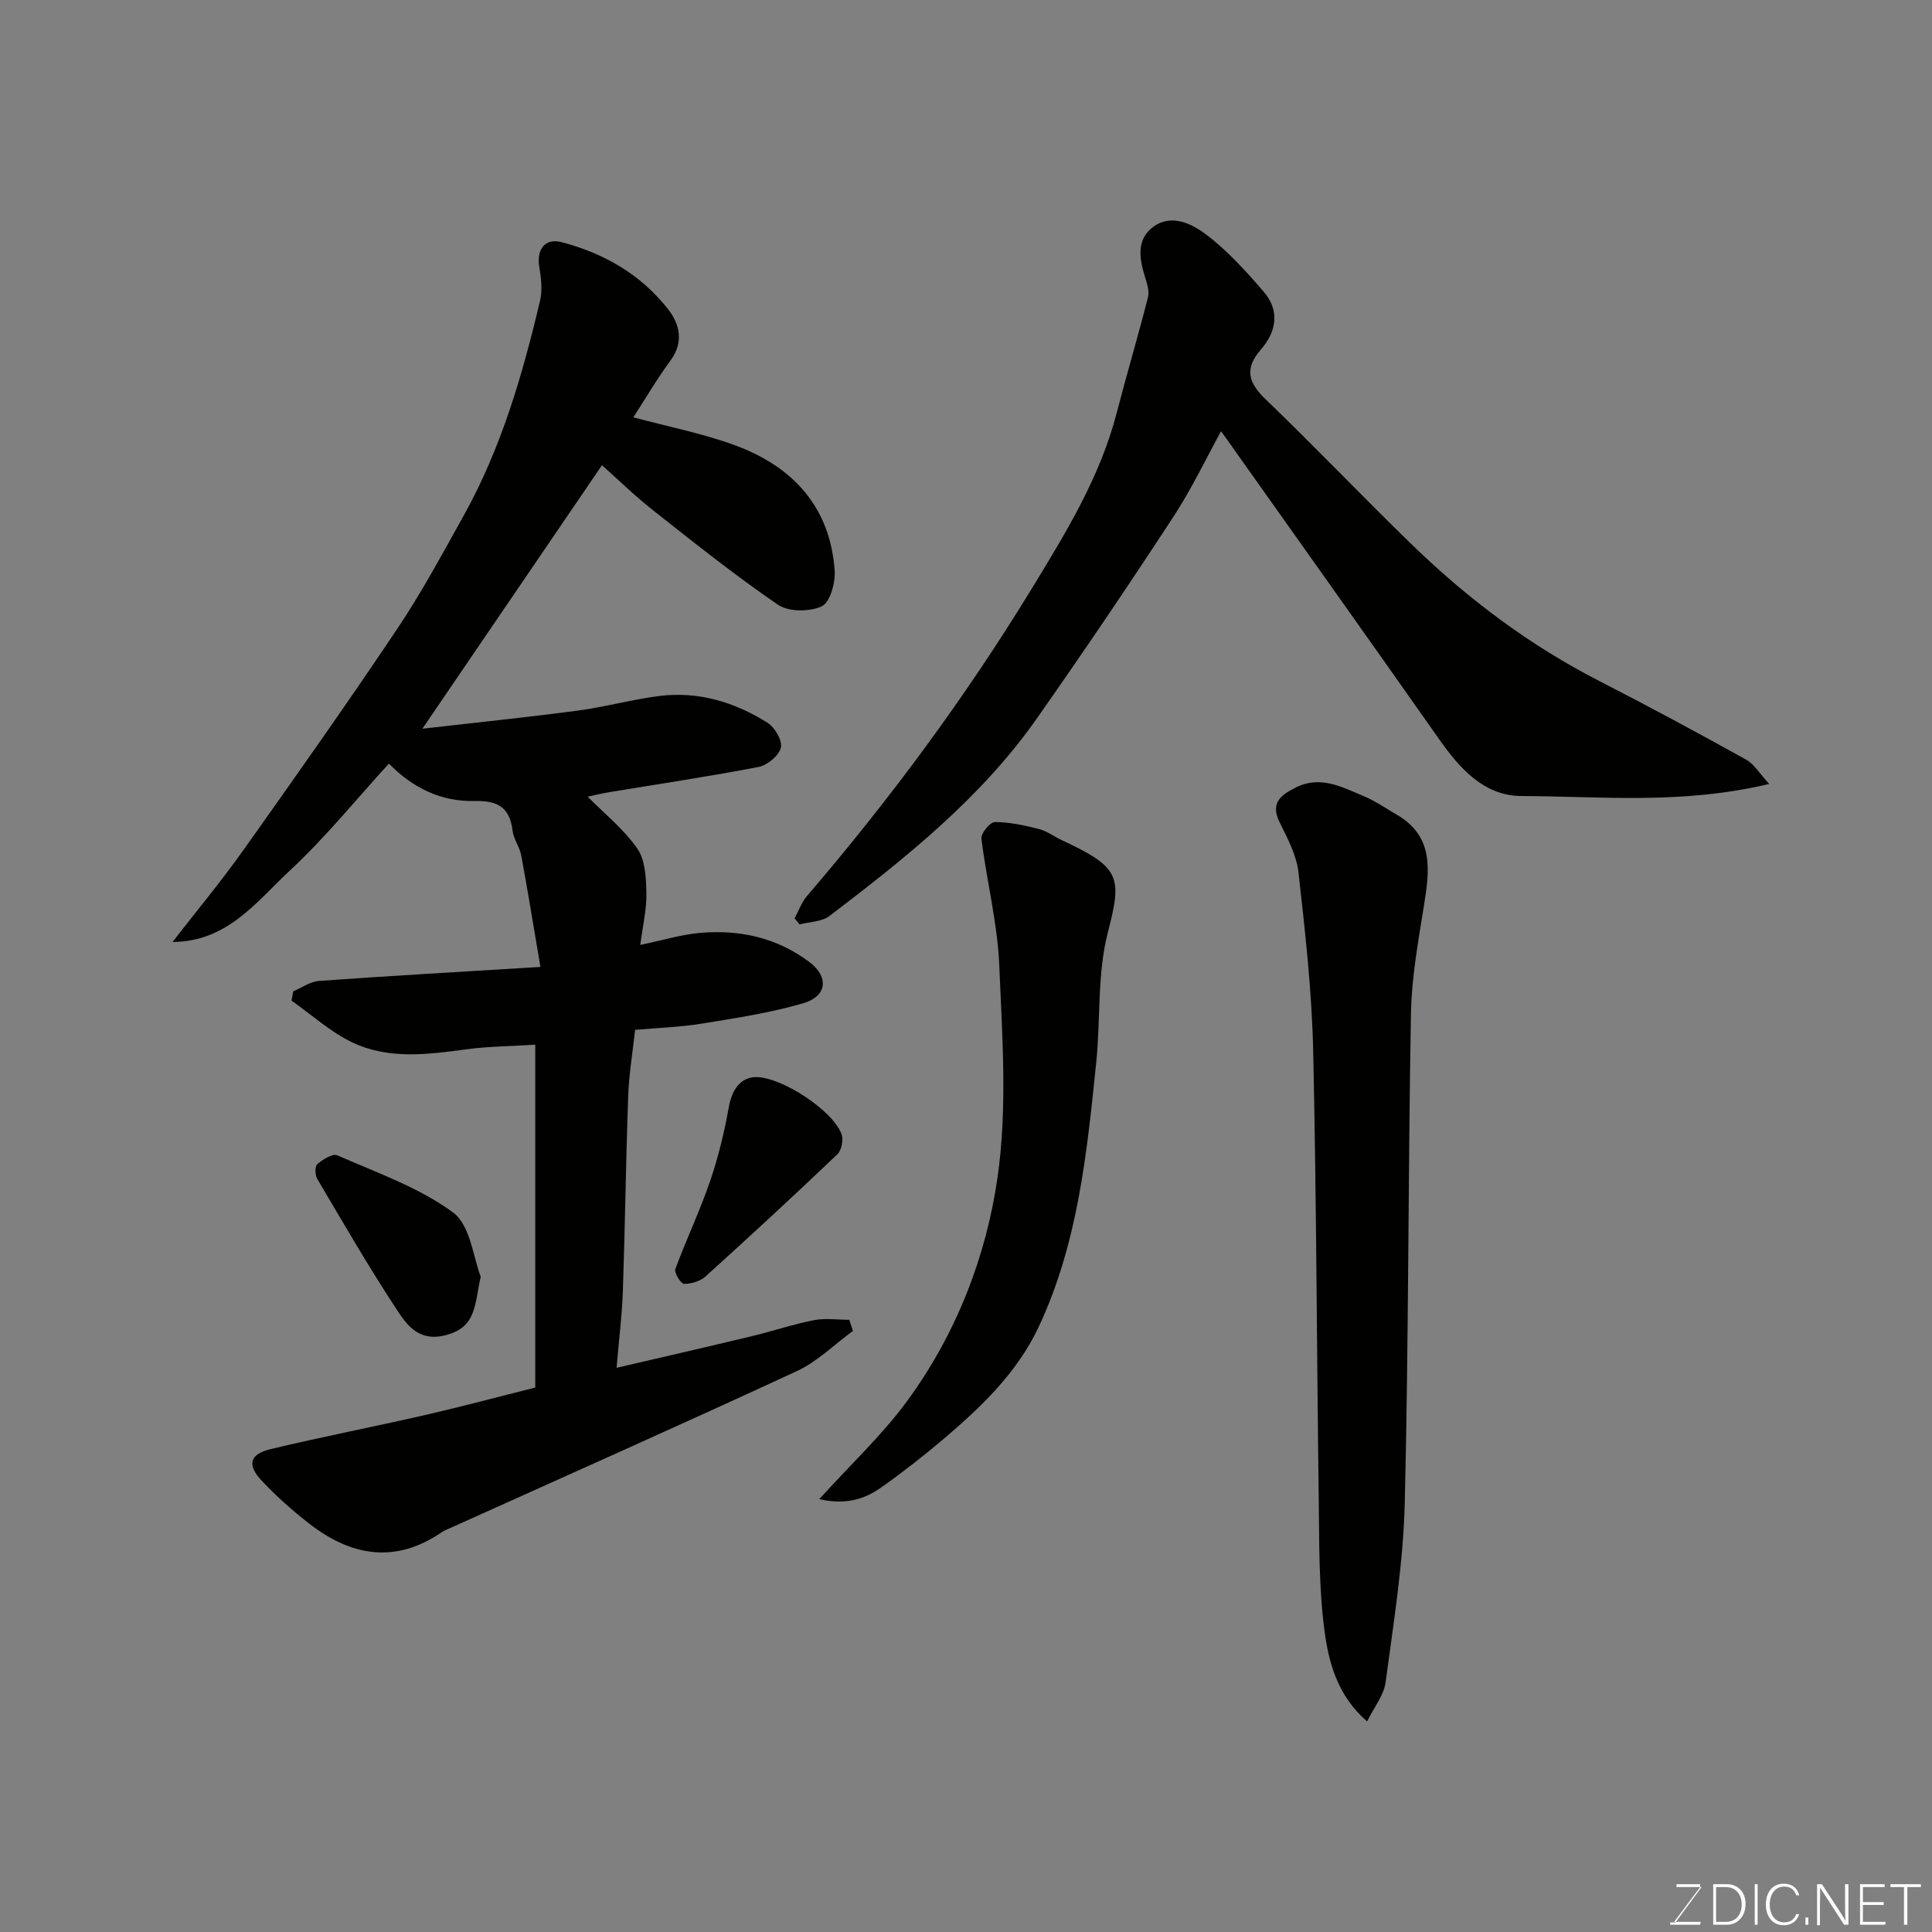<svg enable-background="new 0 0 400 400" viewBox="0 0 400 400" xmlns="http://www.w3.org/2000/svg"><rect x="0" y="0" width="400" height="400" fill="#808080" stroke="none"/><path d="m110.82 287.28c0-23.44 0-47.06 0-70.99-4.83.31-9.54.33-14.17.95-8.05 1.08-16.2 2.18-23.75-1.44-4.52-2.17-8.39-5.71-12.55-8.64.12-.64.24-1.28.37-1.92 1.77-.74 3.5-2.02 5.32-2.15 14.78-1.06 29.57-1.9 45.85-2.9-1.39-8.18-2.6-15.66-3.98-23.11-.32-1.74-1.57-3.32-1.78-5.05-.6-4.87-3.02-6.31-7.94-6.19-6.74.16-12.71-2.65-17.67-7.75-6.82 7.46-13.16 15.32-20.48 22.12-6.91 6.42-12.94 14.78-24.32 14.81 4.88-6.29 9.98-12.42 14.59-18.9 10.77-15.16 21.5-30.36 31.86-45.81 5.08-7.57 9.43-15.65 13.87-23.63 7.75-13.93 12.16-29.11 15.79-44.51.51-2.18.19-4.66-.18-6.92-.6-3.66 1.21-6 4.59-5.12 8.81 2.29 16.46 6.71 22.09 13.9 2.35 3.01 3.32 6.76.51 10.58-2.79 3.79-5.18 7.88-7.71 11.79 7.31 1.97 14.39 3.34 21.06 5.8 11.96 4.4 19.7 12.75 20.62 25.96.17 2.5-.96 6.57-2.68 7.37-2.49 1.17-6.85 1.17-9.05-.32-8.9-6.08-17.35-12.84-25.82-19.52-3.86-3.04-7.39-6.5-10.63-9.37-12.16 17.84-24.2 35.51-37.18 54.55 11.69-1.34 21.96-2.39 32.18-3.75 5.65-.75 11.19-2.3 16.84-3.02 8.12-1.02 15.66 1.26 22.46 5.56 1.51.95 3.1 3.71 2.74 5.15-.42 1.66-2.81 3.63-4.62 3.98-10.25 1.98-20.59 3.51-30.89 5.22-1.83.3-3.64.76-4.49.94 3.37 3.41 7.42 6.65 10.27 10.72 1.66 2.37 1.82 6.08 1.89 9.2.07 3.4-.76 6.81-1.27 10.77 4.57-.95 8.42-2.14 12.34-2.49 8.24-.74 16.05 1.01 22.73 6.07 4.03 3.05 3.59 7.05-1.29 8.48-6.84 2-13.98 3.08-21.04 4.23-4.52.73-9.14.88-13.81 1.29-.5 4.64-1.27 9.17-1.43 13.73-.48 13.43-.64 26.87-1.1 40.3-.17 5.07-.82 10.13-1.31 15.94 9.89-2.3 19-4.38 28.09-6.57 4.27-1.02 8.45-2.45 12.75-3.29 2.36-.46 4.89-.08 7.34-.08.25.77.51 1.54.76 2.31-3.85 2.81-7.37 6.35-11.61 8.31-23.82 11.04-47.82 21.7-71.75 32.49-.6.27-1.23.49-1.76.86-9.57 6.56-18.7 5.01-27.37-1.71-3.51-2.72-6.88-5.71-9.92-8.95-3.09-3.28-2.49-5.5 1.86-6.54 10.59-2.54 21.3-4.61 31.92-7.04 7.46-1.71 14.86-3.7 22.86-5.7z" fill="#010100"/><path d="m366.29 162.31c-18.18 4.32-34.81 2.55-51.31 2.5-7.68-.03-12.72-5.65-17-11.73-15.07-21.44-30.26-42.78-45.17-63.81-2.94 5.33-6.01 11.82-9.9 17.77-9.19 14.05-18.6 27.98-28.25 41.72-11.55 16.45-27.11 28.84-42.92 40.88-1.59 1.21-4.11 1.2-6.2 1.75-.34-.42-.69-.84-1.03-1.26.85-1.56 1.45-3.32 2.58-4.64 17.17-20.01 32.8-41.14 46.55-63.66 7.04-11.54 14.11-23.03 17.55-36.31 2.08-8.02 4.45-15.96 6.49-23.98.32-1.27-.2-2.85-.62-4.2-1.17-3.77-1.83-7.72 1.66-10.34 3.74-2.81 8-.7 10.92 1.5 4.48 3.36 8.34 7.65 12.02 11.93 3.34 3.9 2.64 8.22-.61 11.94-3.42 3.92-2.65 6.82.99 10.31 10.33 9.92 20.2 20.31 30.49 30.28 11.58 11.21 24.38 20.78 38.8 28.15 10.15 5.19 20.18 10.62 30.15 16.14 1.68.92 2.79 2.87 4.81 5.06z" fill="#010100"/><path d="m283.04 356.41c-6.18-5.39-7.96-12.24-8.83-18.88-1.18-8.98-1.06-18.16-1.18-27.26-.42-30.92-.46-61.84-1.15-92.75-.28-12.31-1.66-24.62-3.04-36.87-.4-3.59-2.29-7.11-3.93-10.45-2.02-4.1.48-5.71 3.42-7.18 5.04-2.52 9.54-.06 14.01 1.81 2.39 1 4.56 2.51 6.81 3.82 7.79 4.52 6.84 11.55 5.66 18.87-1.19 7.43-2.56 14.93-2.69 22.42-.6 33.74-.46 67.5-1.28 101.24-.3 12.39-2.32 24.76-3.96 37.09-.36 2.73-2.41 5.22-3.84 8.14z" fill="#010100"/><path d="m169.62 310.38c6.62-7.31 13.1-13.35 18.23-20.36 10.06-13.76 16.3-29.69 18.68-46.26 2.07-14.4.97-29.35.35-44.01-.37-8.74-2.62-17.39-3.69-26.13-.13-1.07 1.8-3.42 2.77-3.42 3.04 0 6.12.67 9.1 1.43 1.7.43 3.21 1.59 4.84 2.35 11.99 5.6 12.48 7.48 9.48 19.02-2.24 8.62-1.49 17.99-2.42 27-1.92 18.66-3.77 37.37-11.9 54.69-4.43 9.43-11.75 16.46-19.5 23.06-4.23 3.6-8.62 7.03-13.15 10.24-3.5 2.47-7.47 3.62-12.79 2.39z" fill="#010100"/><path d="m156.53 223c5.26-.03 15.93 6.89 17.71 11.84.42 1.16-.01 3.32-.88 4.15-8.97 8.55-18.08 16.96-27.27 25.27-1.1 1-2.96 1.57-4.46 1.54-.66-.01-2.09-2.29-1.81-3.04 2.24-6.1 5.06-12 7.17-18.14 1.72-5.01 2.98-10.22 3.91-15.44.65-3.61 2.45-6.16 5.63-6.18z" fill="#010100"/><path d="m99.53 264.33c-1.31 5.75-.85 10.29-6.94 12.02-5.71 1.63-8.22-1.82-10.43-5.18-5.81-8.83-11.11-18.01-16.49-27.12-.46-.78-.49-2.59.03-3.03 1.14-.96 3.17-2.26 4.13-1.83 8.17 3.61 16.89 6.63 23.96 11.83 3.62 2.67 4.21 9.45 5.74 13.31z" fill="#010100"/><g fill="#fbfcfa"><path d="m346.9 398 5.4-7.3h-5.2v-.6h4.9v.6l-5.4 7.2h5.5l-.1.6h-6.2v-.5z"/><path d="m354.7 390.1h2.8c2.3 0 3.9 1.6 3.9 4.1s-1.6 4.3-3.9 4.3h-2.8zm.6 7.8h2c2.2 0 3.3-1.6 3.3-3.6 0-1.8-1-3.6-3.3-3.6h-2z"/><path d="m363.9 390.1v8.4h-.6v-8.4z"/><path d="m372.5 396.3c-.4 1.3-1.4 2.3-3.2 2.3-2.4 0-3.7-1.9-3.7-4.3 0-2.3 1.2-4.3 3.7-4.3 1.8 0 2.9 1 3.2 2.4h-.6c-.4-1.1-1.1-1.8-2.5-1.8-2.1 0-3 1.9-3 3.7s.9 3.7 3 3.7c1.4 0 2.1-.7 2.5-1.7z"/><path d="m373.8 398.5v-1.5h.6v1.5z"/><path d="m376.2 398.5v-8.4h1c1.3 2 4.4 6.6 4.9 7.6-.1-1.2-.1-2.4-.1-3.8v-3.8h.7v8.4h-.9c-1.2-1.9-4.4-6.8-5-7.7.1 1.1 0 2.3 0 3.9v3.9h-.6z"/><path d="m390 394.4h-4.3v3.5h4.7l-.1.6h-5.2v-8.4h5.1v.6h-4.5v3.1h4.3z"/><path d="m394.2 390.7h-2.8v-.6h6.3v.6h-2.8v7.8h-.7z"/></g></svg>